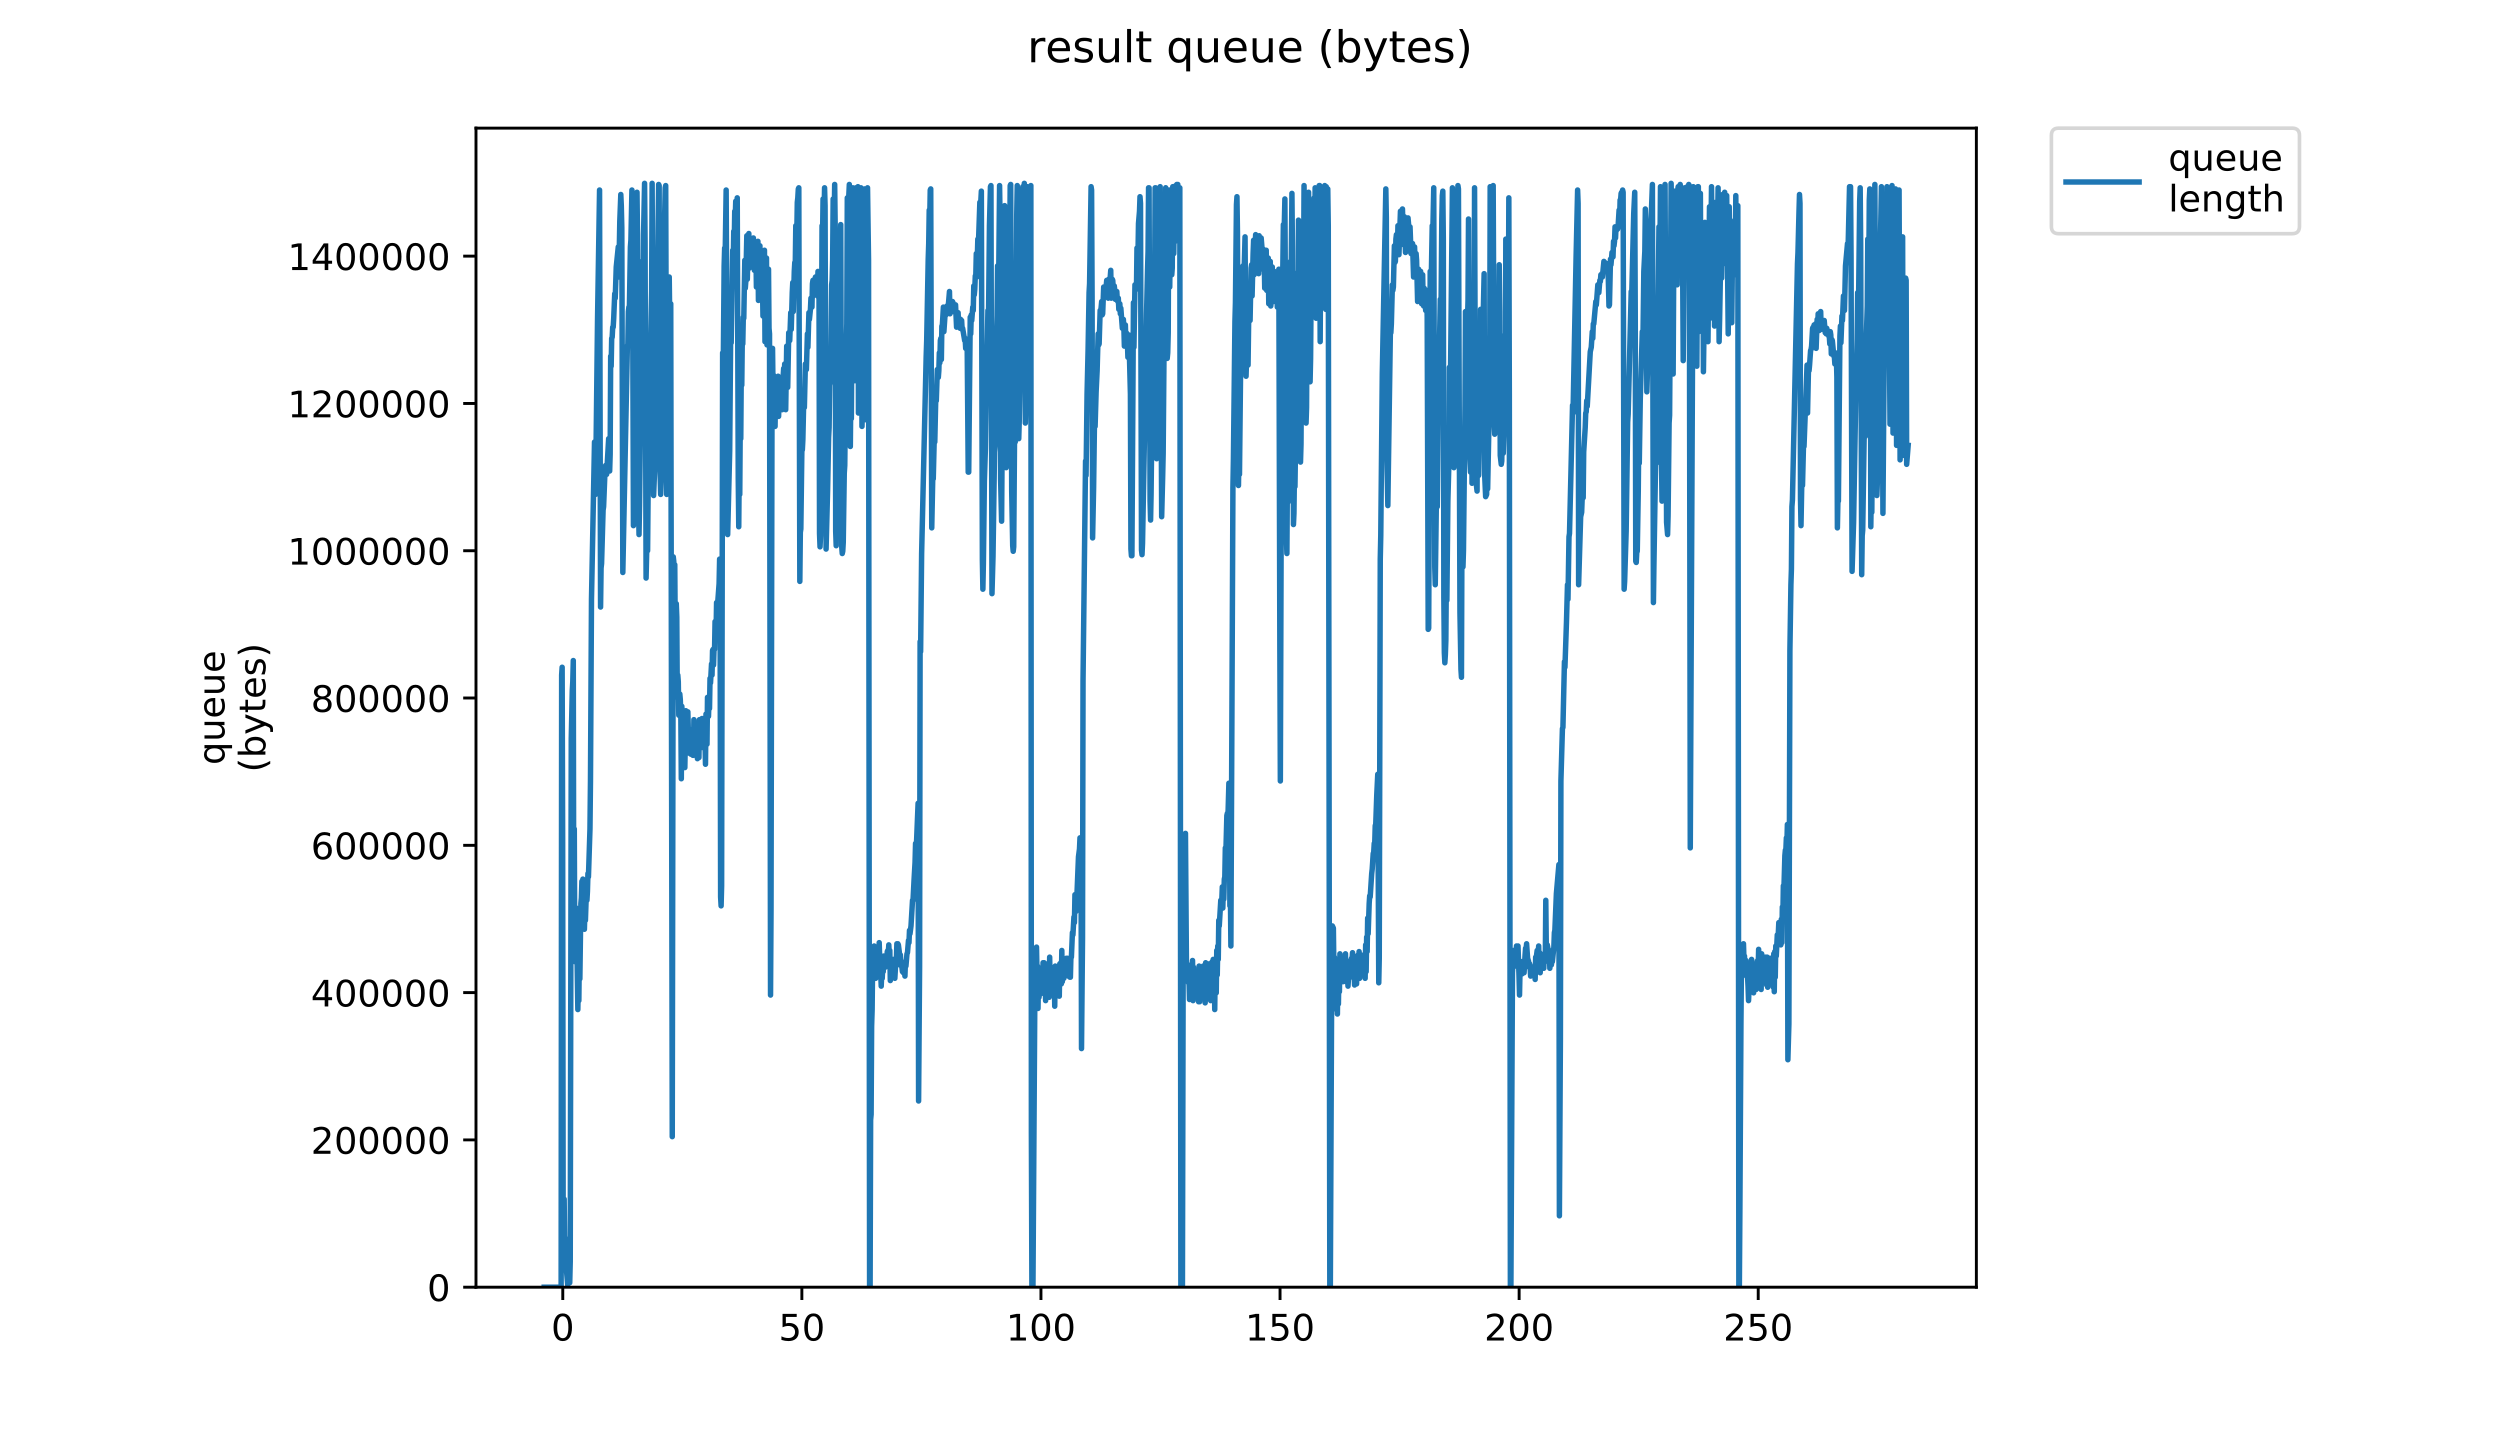<?xml version="1.0" encoding="utf-8" standalone="no"?>
<!DOCTYPE svg PUBLIC "-//W3C//DTD SVG 1.1//EN"
  "http://www.w3.org/Graphics/SVG/1.1/DTD/svg11.dtd">
<!-- Created with matplotlib (https://matplotlib.org/) -->
<svg height="396pt" version="1.1" viewBox="0 0 684 396" width="684pt" xmlns="http://www.w3.org/2000/svg" xmlns:xlink="http://www.w3.org/1999/xlink">
 <defs>
  <style type="text/css">
*{stroke-linecap:butt;stroke-linejoin:round;}
  </style>
 </defs>
 <g id="figure_1">
  <g id="patch_1">
   <path d="M 0 396 
L 684 396 
L 684 0 
L 0 0 
z
" style="fill:#ffffff;"/>
  </g>
  <g id="axes_1">
   <g id="patch_2">
    <path d="M 130.23 352.174 
L 540.734 352.174 
L 540.734 35.062 
L 130.23 35.062 
z
" style="fill:#ffffff;"/>
   </g>
   <g id="matplotlib.axis_1">
    <g id="xtick_1">
     <g id="line2d_1">
      <defs>
       <path d="M 0 0 
L 0 3.5 
" id="m3cd1325c8b" style="stroke:#000000;stroke-width:0.8;"/>
      </defs>
      <g>
       <use style="stroke:#000000;stroke-width:0.8;" x="153.976" xlink:href="#m3cd1325c8b" y="352.174"/>
      </g>
     </g>
     <g id="text_1">
      <!-- 0 -->
      <defs>
       <path d="M 31.781 66.406 
Q 24.172 66.406 20.328 58.906 
Q 16.5 51.422 16.5 36.375 
Q 16.5 21.391 20.328 13.891 
Q 24.172 6.391 31.781 6.391 
Q 39.453 6.391 43.281 13.891 
Q 47.125 21.391 47.125 36.375 
Q 47.125 51.422 43.281 58.906 
Q 39.453 66.406 31.781 66.406 
z
M 31.781 74.219 
Q 44.047 74.219 50.516 64.516 
Q 56.984 54.828 56.984 36.375 
Q 56.984 17.969 50.516 8.266 
Q 44.047 -1.422 31.781 -1.422 
Q 19.531 -1.422 13.062 8.266 
Q 6.594 17.969 6.594 36.375 
Q 6.594 54.828 13.062 64.516 
Q 19.531 74.219 31.781 74.219 
z
" id="DejaVuSans-48"/>
      </defs>
      <g transform="translate(150.795 366.773)scale(0.1 -0.1)">
       <use xlink:href="#DejaVuSans-48"/>
      </g>
     </g>
    </g>
    <g id="xtick_2">
     <g id="line2d_2">
      <g>
       <use style="stroke:#000000;stroke-width:0.8;" x="219.39" xlink:href="#m3cd1325c8b" y="352.174"/>
      </g>
     </g>
     <g id="text_2">
      <!-- 50 -->
      <defs>
       <path d="M 10.797 72.906 
L 49.516 72.906 
L 49.516 64.594 
L 19.828 64.594 
L 19.828 46.734 
Q 21.969 47.469 24.109 47.828 
Q 26.266 48.188 28.422 48.188 
Q 40.625 48.188 47.75 41.5 
Q 54.891 34.812 54.891 23.391 
Q 54.891 11.625 47.562 5.094 
Q 40.234 -1.422 26.906 -1.422 
Q 22.312 -1.422 17.547 -0.641 
Q 12.797 0.141 7.719 1.703 
L 7.719 11.625 
Q 12.109 9.234 16.797 8.062 
Q 21.484 6.891 26.703 6.891 
Q 35.156 6.891 40.078 11.328 
Q 45.016 15.766 45.016 23.391 
Q 45.016 31 40.078 35.438 
Q 35.156 39.891 26.703 39.891 
Q 22.75 39.891 18.812 39.016 
Q 14.891 38.141 10.797 36.281 
z
" id="DejaVuSans-53"/>
      </defs>
      <g transform="translate(213.028 366.773)scale(0.1 -0.1)">
       <use xlink:href="#DejaVuSans-53"/>
       <use x="63.623" xlink:href="#DejaVuSans-48"/>
      </g>
     </g>
    </g>
    <g id="xtick_3">
     <g id="line2d_3">
      <g>
       <use style="stroke:#000000;stroke-width:0.8;" x="284.805" xlink:href="#m3cd1325c8b" y="352.174"/>
      </g>
     </g>
     <g id="text_3">
      <!-- 100 -->
      <defs>
       <path d="M 12.406 8.297 
L 28.516 8.297 
L 28.516 63.922 
L 10.984 60.406 
L 10.984 69.391 
L 28.422 72.906 
L 38.281 72.906 
L 38.281 8.297 
L 54.391 8.297 
L 54.391 0 
L 12.406 0 
z
" id="DejaVuSans-49"/>
      </defs>
      <g transform="translate(275.261 366.773)scale(0.1 -0.1)">
       <use xlink:href="#DejaVuSans-49"/>
       <use x="63.623" xlink:href="#DejaVuSans-48"/>
       <use x="127.246" xlink:href="#DejaVuSans-48"/>
      </g>
     </g>
    </g>
    <g id="xtick_4">
     <g id="line2d_4">
      <g>
       <use style="stroke:#000000;stroke-width:0.8;" x="350.219" xlink:href="#m3cd1325c8b" y="352.174"/>
      </g>
     </g>
     <g id="text_4">
      <!-- 150 -->
      <g transform="translate(340.676 366.773)scale(0.1 -0.1)">
       <use xlink:href="#DejaVuSans-49"/>
       <use x="63.623" xlink:href="#DejaVuSans-53"/>
       <use x="127.246" xlink:href="#DejaVuSans-48"/>
      </g>
     </g>
    </g>
    <g id="xtick_5">
     <g id="line2d_5">
      <g>
       <use style="stroke:#000000;stroke-width:0.8;" x="415.634" xlink:href="#m3cd1325c8b" y="352.174"/>
      </g>
     </g>
     <g id="text_5">
      <!-- 200 -->
      <defs>
       <path d="M 19.188 8.297 
L 53.609 8.297 
L 53.609 0 
L 7.328 0 
L 7.328 8.297 
Q 12.938 14.109 22.625 23.891 
Q 32.328 33.688 34.812 36.531 
Q 39.547 41.844 41.422 45.531 
Q 43.312 49.219 43.312 52.781 
Q 43.312 58.594 39.234 62.25 
Q 35.156 65.922 28.609 65.922 
Q 23.969 65.922 18.812 64.312 
Q 13.672 62.703 7.812 59.422 
L 7.812 69.391 
Q 13.766 71.781 18.938 73 
Q 24.125 74.219 28.422 74.219 
Q 39.75 74.219 46.484 68.547 
Q 53.219 62.891 53.219 53.422 
Q 53.219 48.922 51.531 44.891 
Q 49.859 40.875 45.406 35.406 
Q 44.188 33.984 37.641 27.219 
Q 31.109 20.453 19.188 8.297 
z
" id="DejaVuSans-50"/>
      </defs>
      <g transform="translate(406.09 366.773)scale(0.1 -0.1)">
       <use xlink:href="#DejaVuSans-50"/>
       <use x="63.623" xlink:href="#DejaVuSans-48"/>
       <use x="127.246" xlink:href="#DejaVuSans-48"/>
      </g>
     </g>
    </g>
    <g id="xtick_6">
     <g id="line2d_6">
      <g>
       <use style="stroke:#000000;stroke-width:0.8;" x="481.049" xlink:href="#m3cd1325c8b" y="352.174"/>
      </g>
     </g>
     <g id="text_6">
      <!-- 250 -->
      <g transform="translate(471.505 366.773)scale(0.1 -0.1)">
       <use xlink:href="#DejaVuSans-50"/>
       <use x="63.623" xlink:href="#DejaVuSans-53"/>
       <use x="127.246" xlink:href="#DejaVuSans-48"/>
      </g>
     </g>
    </g>
   </g>
   <g id="matplotlib.axis_2">
    <g id="ytick_1">
     <g id="line2d_7">
      <defs>
       <path d="M 0 0 
L -3.5 0 
" id="m81238bc880" style="stroke:#000000;stroke-width:0.8;"/>
      </defs>
      <g>
       <use style="stroke:#000000;stroke-width:0.8;" x="130.23" xlink:href="#m81238bc880" y="352.174"/>
      </g>
     </g>
     <g id="text_7">
      <!-- 0 -->
      <g transform="translate(116.868 355.973)scale(0.1 -0.1)">
       <use xlink:href="#DejaVuSans-48"/>
      </g>
     </g>
    </g>
    <g id="ytick_2">
     <g id="line2d_8">
      <g>
       <use style="stroke:#000000;stroke-width:0.8;" x="130.23" xlink:href="#m81238bc880" y="311.875"/>
      </g>
     </g>
     <g id="text_8">
      <!-- 200000 -->
      <g transform="translate(85.055 315.675)scale(0.1 -0.1)">
       <use xlink:href="#DejaVuSans-50"/>
       <use x="63.623" xlink:href="#DejaVuSans-48"/>
       <use x="127.246" xlink:href="#DejaVuSans-48"/>
       <use x="190.869" xlink:href="#DejaVuSans-48"/>
       <use x="254.492" xlink:href="#DejaVuSans-48"/>
       <use x="318.115" xlink:href="#DejaVuSans-48"/>
      </g>
     </g>
    </g>
    <g id="ytick_3">
     <g id="line2d_9">
      <g>
       <use style="stroke:#000000;stroke-width:0.8;" x="130.23" xlink:href="#m81238bc880" y="271.577"/>
      </g>
     </g>
     <g id="text_9">
      <!-- 400000 -->
      <defs>
       <path d="M 37.797 64.312 
L 12.891 25.391 
L 37.797 25.391 
z
M 35.203 72.906 
L 47.609 72.906 
L 47.609 25.391 
L 58.016 25.391 
L 58.016 17.188 
L 47.609 17.188 
L 47.609 0 
L 37.797 0 
L 37.797 17.188 
L 4.891 17.188 
L 4.891 26.703 
z
" id="DejaVuSans-52"/>
      </defs>
      <g transform="translate(85.055 275.376)scale(0.1 -0.1)">
       <use xlink:href="#DejaVuSans-52"/>
       <use x="63.623" xlink:href="#DejaVuSans-48"/>
       <use x="127.246" xlink:href="#DejaVuSans-48"/>
       <use x="190.869" xlink:href="#DejaVuSans-48"/>
       <use x="254.492" xlink:href="#DejaVuSans-48"/>
       <use x="318.115" xlink:href="#DejaVuSans-48"/>
      </g>
     </g>
    </g>
    <g id="ytick_4">
     <g id="line2d_10">
      <g>
       <use style="stroke:#000000;stroke-width:0.8;" x="130.23" xlink:href="#m81238bc880" y="231.278"/>
      </g>
     </g>
     <g id="text_10">
      <!-- 600000 -->
      <defs>
       <path d="M 33.016 40.375 
Q 26.375 40.375 22.484 35.828 
Q 18.609 31.297 18.609 23.391 
Q 18.609 15.531 22.484 10.953 
Q 26.375 6.391 33.016 6.391 
Q 39.656 6.391 43.531 10.953 
Q 47.406 15.531 47.406 23.391 
Q 47.406 31.297 43.531 35.828 
Q 39.656 40.375 33.016 40.375 
z
M 52.594 71.297 
L 52.594 62.312 
Q 48.875 64.062 45.094 64.984 
Q 41.312 65.922 37.594 65.922 
Q 27.828 65.922 22.672 59.328 
Q 17.531 52.734 16.797 39.406 
Q 19.672 43.656 24.016 45.922 
Q 28.375 48.188 33.594 48.188 
Q 44.578 48.188 50.953 41.516 
Q 57.328 34.859 57.328 23.391 
Q 57.328 12.156 50.688 5.359 
Q 44.047 -1.422 33.016 -1.422 
Q 20.359 -1.422 13.672 8.266 
Q 6.984 17.969 6.984 36.375 
Q 6.984 53.656 15.188 63.938 
Q 23.391 74.219 37.203 74.219 
Q 40.922 74.219 44.703 73.484 
Q 48.484 72.75 52.594 71.297 
z
" id="DejaVuSans-54"/>
      </defs>
      <g transform="translate(85.055 235.077)scale(0.1 -0.1)">
       <use xlink:href="#DejaVuSans-54"/>
       <use x="63.623" xlink:href="#DejaVuSans-48"/>
       <use x="127.246" xlink:href="#DejaVuSans-48"/>
       <use x="190.869" xlink:href="#DejaVuSans-48"/>
       <use x="254.492" xlink:href="#DejaVuSans-48"/>
       <use x="318.115" xlink:href="#DejaVuSans-48"/>
      </g>
     </g>
    </g>
    <g id="ytick_5">
     <g id="line2d_11">
      <g>
       <use style="stroke:#000000;stroke-width:0.8;" x="130.23" xlink:href="#m81238bc880" y="190.979"/>
      </g>
     </g>
     <g id="text_11">
      <!-- 800000 -->
      <defs>
       <path d="M 31.781 34.625 
Q 24.75 34.625 20.719 30.859 
Q 16.703 27.094 16.703 20.516 
Q 16.703 13.922 20.719 10.156 
Q 24.75 6.391 31.781 6.391 
Q 38.812 6.391 42.859 10.172 
Q 46.922 13.969 46.922 20.516 
Q 46.922 27.094 42.891 30.859 
Q 38.875 34.625 31.781 34.625 
z
M 21.922 38.812 
Q 15.578 40.375 12.031 44.719 
Q 8.5 49.078 8.5 55.328 
Q 8.5 64.062 14.719 69.141 
Q 20.953 74.219 31.781 74.219 
Q 42.672 74.219 48.875 69.141 
Q 55.078 64.062 55.078 55.328 
Q 55.078 49.078 51.531 44.719 
Q 48 40.375 41.703 38.812 
Q 48.828 37.156 52.797 32.312 
Q 56.781 27.484 56.781 20.516 
Q 56.781 9.906 50.312 4.234 
Q 43.844 -1.422 31.781 -1.422 
Q 19.734 -1.422 13.25 4.234 
Q 6.781 9.906 6.781 20.516 
Q 6.781 27.484 10.781 32.312 
Q 14.797 37.156 21.922 38.812 
z
M 18.312 54.391 
Q 18.312 48.734 21.844 45.562 
Q 25.391 42.391 31.781 42.391 
Q 38.141 42.391 41.719 45.562 
Q 45.312 48.734 45.312 54.391 
Q 45.312 60.062 41.719 63.234 
Q 38.141 66.406 31.781 66.406 
Q 25.391 66.406 21.844 63.234 
Q 18.312 60.062 18.312 54.391 
z
" id="DejaVuSans-56"/>
      </defs>
      <g transform="translate(85.055 194.778)scale(0.1 -0.1)">
       <use xlink:href="#DejaVuSans-56"/>
       <use x="63.623" xlink:href="#DejaVuSans-48"/>
       <use x="127.246" xlink:href="#DejaVuSans-48"/>
       <use x="190.869" xlink:href="#DejaVuSans-48"/>
       <use x="254.492" xlink:href="#DejaVuSans-48"/>
       <use x="318.115" xlink:href="#DejaVuSans-48"/>
      </g>
     </g>
    </g>
    <g id="ytick_6">
     <g id="line2d_12">
      <g>
       <use style="stroke:#000000;stroke-width:0.8;" x="130.23" xlink:href="#m81238bc880" y="150.68"/>
      </g>
     </g>
     <g id="text_12">
      <!-- 1000000 -->
      <g transform="translate(78.693 154.48)scale(0.1 -0.1)">
       <use xlink:href="#DejaVuSans-49"/>
       <use x="63.623" xlink:href="#DejaVuSans-48"/>
       <use x="127.246" xlink:href="#DejaVuSans-48"/>
       <use x="190.869" xlink:href="#DejaVuSans-48"/>
       <use x="254.492" xlink:href="#DejaVuSans-48"/>
       <use x="318.115" xlink:href="#DejaVuSans-48"/>
       <use x="381.738" xlink:href="#DejaVuSans-48"/>
      </g>
     </g>
    </g>
    <g id="ytick_7">
     <g id="line2d_13">
      <g>
       <use style="stroke:#000000;stroke-width:0.8;" x="130.23" xlink:href="#m81238bc880" y="110.382"/>
      </g>
     </g>
     <g id="text_13">
      <!-- 1200000 -->
      <g transform="translate(78.693 114.181)scale(0.1 -0.1)">
       <use xlink:href="#DejaVuSans-49"/>
       <use x="63.623" xlink:href="#DejaVuSans-50"/>
       <use x="127.246" xlink:href="#DejaVuSans-48"/>
       <use x="190.869" xlink:href="#DejaVuSans-48"/>
       <use x="254.492" xlink:href="#DejaVuSans-48"/>
       <use x="318.115" xlink:href="#DejaVuSans-48"/>
       <use x="381.738" xlink:href="#DejaVuSans-48"/>
      </g>
     </g>
    </g>
    <g id="ytick_8">
     <g id="line2d_14">
      <g>
       <use style="stroke:#000000;stroke-width:0.8;" x="130.23" xlink:href="#m81238bc880" y="70.083"/>
      </g>
     </g>
     <g id="text_14">
      <!-- 1400000 -->
      <g transform="translate(78.693 73.882)scale(0.1 -0.1)">
       <use xlink:href="#DejaVuSans-49"/>
       <use x="63.623" xlink:href="#DejaVuSans-52"/>
       <use x="127.246" xlink:href="#DejaVuSans-48"/>
       <use x="190.869" xlink:href="#DejaVuSans-48"/>
       <use x="254.492" xlink:href="#DejaVuSans-48"/>
       <use x="318.115" xlink:href="#DejaVuSans-48"/>
       <use x="381.738" xlink:href="#DejaVuSans-48"/>
      </g>
     </g>
    </g>
    <g id="text_15">
     <!-- queue -->
     <defs>
      <path d="M 14.797 27.297 
Q 14.797 17.391 18.875 11.75 
Q 22.953 6.109 30.078 6.109 
Q 37.203 6.109 41.297 11.75 
Q 45.406 17.391 45.406 27.297 
Q 45.406 37.203 41.297 42.844 
Q 37.203 48.484 30.078 48.484 
Q 22.953 48.484 18.875 42.844 
Q 14.797 37.203 14.797 27.297 
z
M 45.406 8.203 
Q 42.578 3.328 38.25 0.953 
Q 33.938 -1.422 27.875 -1.422 
Q 17.969 -1.422 11.734 6.484 
Q 5.516 14.406 5.516 27.297 
Q 5.516 40.188 11.734 48.094 
Q 17.969 56 27.875 56 
Q 33.938 56 38.25 53.625 
Q 42.578 51.266 45.406 46.391 
L 45.406 54.688 
L 54.391 54.688 
L 54.391 -20.797 
L 45.406 -20.797 
z
" id="DejaVuSans-113"/>
      <path d="M 8.5 21.578 
L 8.5 54.688 
L 17.484 54.688 
L 17.484 21.922 
Q 17.484 14.156 20.5 10.266 
Q 23.531 6.391 29.594 6.391 
Q 36.859 6.391 41.078 11.031 
Q 45.312 15.672 45.312 23.688 
L 45.312 54.688 
L 54.297 54.688 
L 54.297 0 
L 45.312 0 
L 45.312 8.406 
Q 42.047 3.422 37.719 1 
Q 33.406 -1.422 27.688 -1.422 
Q 18.266 -1.422 13.375 4.438 
Q 8.5 10.297 8.5 21.578 
z
M 31.109 56 
z
" id="DejaVuSans-117"/>
      <path d="M 56.203 29.594 
L 56.203 25.203 
L 14.891 25.203 
Q 15.484 15.922 20.484 11.062 
Q 25.484 6.203 34.422 6.203 
Q 39.594 6.203 44.453 7.469 
Q 49.312 8.734 54.109 11.281 
L 54.109 2.781 
Q 49.266 0.734 44.188 -0.344 
Q 39.109 -1.422 33.891 -1.422 
Q 20.797 -1.422 13.156 6.188 
Q 5.516 13.812 5.516 26.812 
Q 5.516 40.234 12.766 48.109 
Q 20.016 56 32.328 56 
Q 43.359 56 49.781 48.891 
Q 56.203 41.797 56.203 29.594 
z
M 47.219 32.234 
Q 47.125 39.594 43.094 43.984 
Q 39.062 48.391 32.422 48.391 
Q 24.906 48.391 20.391 44.141 
Q 15.875 39.891 15.188 32.172 
z
" id="DejaVuSans-101"/>
     </defs>
     <g transform="translate(61.415 209.283)rotate(-90)scale(0.1 -0.1)">
      <use xlink:href="#DejaVuSans-113"/>
      <use x="63.477" xlink:href="#DejaVuSans-117"/>
      <use x="126.855" xlink:href="#DejaVuSans-101"/>
      <use x="188.379" xlink:href="#DejaVuSans-117"/>
      <use x="251.758" xlink:href="#DejaVuSans-101"/>
     </g>
     <!-- (bytes) -->
     <defs>
      <path d="M 31 75.875 
Q 24.469 64.656 21.281 53.656 
Q 18.109 42.672 18.109 31.391 
Q 18.109 20.125 21.312 9.062 
Q 24.516 -2 31 -13.188 
L 23.188 -13.188 
Q 15.875 -1.703 12.234 9.375 
Q 8.594 20.453 8.594 31.391 
Q 8.594 42.281 12.203 53.312 
Q 15.828 64.359 23.188 75.875 
z
" id="DejaVuSans-40"/>
      <path d="M 48.688 27.297 
Q 48.688 37.203 44.609 42.844 
Q 40.531 48.484 33.406 48.484 
Q 26.266 48.484 22.188 42.844 
Q 18.109 37.203 18.109 27.297 
Q 18.109 17.391 22.188 11.75 
Q 26.266 6.109 33.406 6.109 
Q 40.531 6.109 44.609 11.75 
Q 48.688 17.391 48.688 27.297 
z
M 18.109 46.391 
Q 20.953 51.266 25.266 53.625 
Q 29.594 56 35.594 56 
Q 45.562 56 51.781 48.094 
Q 58.016 40.188 58.016 27.297 
Q 58.016 14.406 51.781 6.484 
Q 45.562 -1.422 35.594 -1.422 
Q 29.594 -1.422 25.266 0.953 
Q 20.953 3.328 18.109 8.203 
L 18.109 0 
L 9.078 0 
L 9.078 75.984 
L 18.109 75.984 
z
" id="DejaVuSans-98"/>
      <path d="M 32.172 -5.078 
Q 28.375 -14.844 24.75 -17.812 
Q 21.141 -20.797 15.094 -20.797 
L 7.906 -20.797 
L 7.906 -13.281 
L 13.188 -13.281 
Q 16.891 -13.281 18.938 -11.516 
Q 21 -9.766 23.484 -3.219 
L 25.094 0.875 
L 2.984 54.688 
L 12.5 54.688 
L 29.594 11.922 
L 46.688 54.688 
L 56.203 54.688 
z
" id="DejaVuSans-121"/>
      <path d="M 18.312 70.219 
L 18.312 54.688 
L 36.812 54.688 
L 36.812 47.703 
L 18.312 47.703 
L 18.312 18.016 
Q 18.312 11.328 20.141 9.422 
Q 21.969 7.516 27.594 7.516 
L 36.812 7.516 
L 36.812 0 
L 27.594 0 
Q 17.188 0 13.234 3.875 
Q 9.281 7.766 9.281 18.016 
L 9.281 47.703 
L 2.688 47.703 
L 2.688 54.688 
L 9.281 54.688 
L 9.281 70.219 
z
" id="DejaVuSans-116"/>
      <path d="M 44.281 53.078 
L 44.281 44.578 
Q 40.484 46.531 36.375 47.5 
Q 32.281 48.484 27.875 48.484 
Q 21.188 48.484 17.844 46.438 
Q 14.5 44.391 14.5 40.281 
Q 14.5 37.156 16.891 35.375 
Q 19.281 33.594 26.516 31.984 
L 29.594 31.297 
Q 39.156 29.25 43.188 25.516 
Q 47.219 21.781 47.219 15.094 
Q 47.219 7.469 41.188 3.016 
Q 35.156 -1.422 24.609 -1.422 
Q 20.219 -1.422 15.453 -0.562 
Q 10.688 0.297 5.422 2 
L 5.422 11.281 
Q 10.406 8.688 15.234 7.391 
Q 20.062 6.109 24.812 6.109 
Q 31.156 6.109 34.562 8.281 
Q 37.984 10.453 37.984 14.406 
Q 37.984 18.062 35.516 20.016 
Q 33.062 21.969 24.703 23.781 
L 21.578 24.516 
Q 13.234 26.266 9.516 29.906 
Q 5.812 33.547 5.812 39.891 
Q 5.812 47.609 11.281 51.797 
Q 16.75 56 26.812 56 
Q 31.781 56 36.172 55.266 
Q 40.578 54.547 44.281 53.078 
z
" id="DejaVuSans-115"/>
      <path d="M 8.016 75.875 
L 15.828 75.875 
Q 23.141 64.359 26.781 53.312 
Q 30.422 42.281 30.422 31.391 
Q 30.422 20.453 26.781 9.375 
Q 23.141 -1.703 15.828 -13.188 
L 8.016 -13.188 
Q 14.5 -2 17.703 9.062 
Q 20.906 20.125 20.906 31.391 
Q 20.906 42.672 17.703 53.656 
Q 14.5 64.656 8.016 75.875 
z
" id="DejaVuSans-41"/>
     </defs>
     <g transform="translate(72.613 211.295)rotate(-90)scale(0.1 -0.1)">
      <use xlink:href="#DejaVuSans-40"/>
      <use x="39.014" xlink:href="#DejaVuSans-98"/>
      <use x="102.49" xlink:href="#DejaVuSans-121"/>
      <use x="161.67" xlink:href="#DejaVuSans-116"/>
      <use x="200.879" xlink:href="#DejaVuSans-101"/>
      <use x="262.402" xlink:href="#DejaVuSans-115"/>
      <use x="314.502" xlink:href="#DejaVuSans-41"/>
     </g>
    </g>
   </g>
   <g id="line2d_15">
    <path clip-path="url(#p24262d7784)" d="M 148.889 352.174 
L 153.526 352.174 
L 153.665 184.695 
L 153.802 182.56 
L 153.941 229.844 
L 154.078 332.04 
L 154.217 343.022 
L 154.354 328.074 
L 154.492 341.192 
L 154.63 338.751 
L 154.909 346.683 
L 155.324 351.564 
L 155.461 349.734 
L 155.6 350.039 
L 155.739 348.818 
L 155.877 350.954 
L 156.018 345.159 
L 156.296 202.084 
L 156.573 188.967 
L 156.712 186.526 
L 156.851 180.729 
L 156.989 258.52 
L 157.127 226.794 
L 157.267 263.096 
L 157.406 249.063 
L 157.544 254.859 
L 157.682 248.453 
L 158.096 276.214 
L 158.234 268.282 
L 158.373 273.773 
L 158.511 260.656 
L 158.65 267.818 
L 158.927 247.233 
L 159.065 245.708 
L 159.203 241.132 
L 159.341 245.708 
L 159.479 240.522 
L 159.617 252.114 
L 159.755 249.368 
L 159.893 254.249 
L 160.032 248.758 
L 160.17 251.809 
L 160.446 243.572 
L 160.584 246.318 
L 160.722 243.877 
L 160.86 238.996 
L 160.998 239.911 
L 161.415 226.794 
L 161.553 213.676 
L 161.829 163.951 
L 162.655 120.937 
L 162.932 135.275 
L 163.485 87.381 
L 164.038 51.993 
L 164.314 166.087 
L 164.453 155.409 
L 164.591 154.189 
L 165.006 139.546 
L 165.145 138.631 
L 165.561 127.954 
L 165.699 127.344 
L 165.837 127.954 
L 165.975 129.784 
L 166.528 120.022 
L 166.804 128.869 
L 166.941 124.293 
L 167.079 97.448 
L 167.217 100.193 
L 167.355 92.567 
L 167.493 92.262 
L 167.632 89.516 
L 167.771 89.516 
L 167.91 87.076 
L 168.187 80.364 
L 168.326 81.584 
L 168.603 73.043 
L 169.157 67.552 
L 169.297 75.788 
L 169.573 60.535 
L 169.85 53.214 
L 169.988 56.264 
L 170.127 62.366 
L 170.403 156.63 
L 171.647 94.702 
L 171.786 94.092 
L 171.925 85.245 
L 172.063 84.025 
L 172.201 84.025 
L 172.478 67.552 
L 172.615 65.721 
L 172.892 51.993 
L 173.03 63.281 
L 173.307 143.817 
L 173.444 141.377 
L 173.857 99.583 
L 173.995 107.21 
L 174.133 88.601 
L 174.281 52.604 
L 174.419 64.196 
L 174.695 138.021 
L 174.837 146.257 
L 174.975 138.326 
L 175.25 113.616 
L 175.526 101.413 
L 175.664 71.517 
L 175.802 103.854 
L 176.078 64.196 
L 176.354 50.163 
L 176.492 66.331 
L 176.768 158.155 
L 177.043 146.257 
L 177.181 150.68 
L 177.456 119.412 
L 177.594 121.853 
L 177.731 124.598 
L 178.006 94.397 
L 178.282 79.754 
L 178.42 50.163 
L 178.832 135.58 
L 179.245 124.903 
L 179.382 82.501 
L 179.52 120.327 
L 180.07 60.84 
L 180.207 50.468 
L 180.344 50.765 
L 180.482 124.903 
L 180.758 135.275 
L 180.897 131.92 
L 181.034 124.293 
L 181.172 109.345 
L 181.31 78.83 
L 181.447 114.531 
L 181.86 58.4 
L 181.997 51.383 
L 182.135 50.773 
L 182.411 135.275 
L 182.963 110.565 
L 183.101 75.788 
L 183.376 98.973 
L 183.514 83.11 
L 183.929 310.991 
L 184.203 152.359 
L 184.341 153.579 
L 184.478 157.85 
L 184.616 154.494 
L 184.754 174.628 
L 185.03 165.171 
L 185.168 168.824 
L 185.305 190.797 
L 185.443 184.695 
L 185.581 186.526 
L 185.718 195.678 
L 185.855 194.762 
L 185.993 189.881 
L 186.131 191.407 
L 186.269 195.067 
L 186.407 213.066 
L 186.545 193.237 
L 186.682 195.372 
L 186.957 205.745 
L 187.095 196.898 
L 187.232 198.728 
L 187.37 210.013 
L 187.647 194.457 
L 187.784 202.998 
L 187.922 202.694 
L 188.059 201.169 
L 188.197 194.762 
L 188.474 206.05 
L 188.749 201.169 
L 188.887 206.05 
L 189.025 206.355 
L 189.163 199.643 
L 189.3 199.643 
L 189.439 201.474 
L 189.576 206.66 
L 189.715 206.66 
L 189.852 196.898 
L 189.99 204.524 
L 190.129 203.609 
L 190.266 199.033 
L 190.404 199.033 
L 190.541 200.864 
L 190.816 207.575 
L 190.954 197.813 
L 191.091 206.05 
L 191.228 207.27 
L 191.366 196.898 
L 191.642 199.338 
L 191.78 204.524 
L 191.918 203.609 
L 192.055 196.593 
L 192.193 204.524 
L 192.331 202.694 
L 192.469 196.593 
L 192.607 202.084 
L 192.745 196.593 
L 193.02 209.1 
L 193.158 195.372 
L 193.433 203.609 
L 193.571 190.797 
L 193.847 195.983 
L 193.986 191.102 
L 194.124 193.847 
L 194.261 185.61 
L 194.399 186.831 
L 194.674 181.645 
L 194.811 184.695 
L 194.949 177.984 
L 195.086 177.679 
L 195.225 181.952 
L 195.363 177.374 
L 195.501 177.679 
L 195.638 170.052 
L 195.914 173.408 
L 196.052 164.866 
L 196.19 167.298 
L 196.745 159.68 
L 196.884 152.969 
L 197.021 165.781 
L 197.159 245.403 
L 197.296 247.843 
L 197.434 242.352 
L 197.709 96.532 
L 197.848 104.464 
L 198.123 72.738 
L 198.26 67.857 
L 198.399 70.297 
L 198.674 51.993 
L 198.812 78.839 
L 198.95 136.19 
L 199.088 146.257 
L 199.642 123.378 
L 199.917 90.431 
L 200.055 93.787 
L 200.469 68.467 
L 200.607 73.043 
L 200.745 63.281 
L 200.882 66.941 
L 201.02 57.79 
L 201.158 59.62 
L 201.296 55.044 
L 201.433 59.01 
L 201.708 54.129 
L 201.985 131.004 
L 202.123 144.122 
L 202.26 126.734 
L 202.398 135.275 
L 202.536 114.836 
L 202.674 120.022 
L 202.812 101.413 
L 202.949 105.379 
L 203.088 92.872 
L 203.226 94.092 
L 203.364 86.77 
L 203.501 87.076 
L 203.776 71.212 
L 203.914 78.839 
L 204.052 77.008 
L 204.327 64.501 
L 204.465 76.398 
L 204.604 69.992 
L 204.742 69.992 
L 204.88 63.891 
L 205.018 73.348 
L 205.155 65.721 
L 205.293 71.822 
L 205.431 68.772 
L 205.568 70.907 
L 205.707 71.212 
L 205.846 72.127 
L 205.985 65.721 
L 206.123 65.111 
L 206.4 73.958 
L 206.538 66.941 
L 206.814 68.467 
L 206.952 78.534 
L 207.091 67.552 
L 207.228 69.077 
L 207.366 66.026 
L 207.505 82.195 
L 207.78 70.907 
L 207.918 67.247 
L 208.056 80.059 
L 208.194 78.839 
L 208.471 69.687 
L 208.746 86.465 
L 209.021 72.127 
L 209.158 68.467 
L 209.296 93.482 
L 209.571 74.568 
L 209.709 70.602 
L 209.851 94.362 
L 210.127 75.486 
L 210.265 73.653 
L 210.403 89.821 
L 210.541 91.346 
L 210.816 272.248 
L 210.954 248.758 
L 211.23 105.989 
L 211.367 95.312 
L 211.505 107.21 
L 211.643 102.634 
L 211.781 102.928 
L 212.056 116.667 
L 212.193 107.21 
L 212.332 106.294 
L 212.47 111.786 
L 212.747 103.854 
L 212.886 102.939 
L 213.024 113.921 
L 213.302 105.074 
L 213.44 111.786 
L 213.579 110.87 
L 213.717 105.074 
L 213.856 106.294 
L 213.994 112.091 
L 214.272 102.939 
L 214.41 100.803 
L 214.549 104.761 
L 214.688 99.583 
L 214.826 101.413 
L 214.965 112.091 
L 215.241 94.702 
L 215.379 98.363 
L 215.517 105.989 
L 215.794 91.041 
L 216.07 93.177 
L 216.346 85.55 
L 216.484 90.126 
L 216.76 80.059 
L 216.898 77.314 
L 217.037 85.245 
L 217.313 74.263 
L 217.451 71.822 
L 217.589 72.127 
L 217.727 61.755 
L 218.002 64.196 
L 218.14 55.349 
L 218.278 54.129 
L 218.417 51.688 
L 218.555 51.383 
L 218.832 159.07 
L 218.97 145.647 
L 219.108 144.732 
L 219.385 123.378 
L 219.523 123.073 
L 219.661 120.327 
L 219.937 107.82 
L 220.075 111.48 
L 220.351 99.583 
L 220.628 101.108 
L 220.905 91.346 
L 221.043 95.007 
L 221.318 85.55 
L 221.457 87.381 
L 221.734 84.635 
L 221.872 81.584 
L 222.009 84.025 
L 222.147 84.025 
L 222.285 77.619 
L 222.423 76.703 
L 222.561 80.974 
L 222.837 76.703 
L 223.114 75.788 
L 223.252 78.839 
L 223.528 76.398 
L 223.666 77.619 
L 223.803 74.263 
L 223.942 81.279 
L 224.08 77.619 
L 224.222 145.952 
L 224.361 149.613 
L 224.498 146.563 
L 224.911 61.755 
L 225.049 64.806 
L 225.187 54.434 
L 225.463 58.705 
L 225.601 51.383 
L 225.739 56.264 
L 226.016 150.223 
L 226.43 134.055 
L 226.707 119.717 
L 226.845 116.972 
L 226.983 105.379 
L 227.121 104.769 
L 227.258 103.547 
L 227.535 77.924 
L 227.674 76.703 
L 227.812 71.212 
L 227.951 54.434 
L 228.228 60.535 
L 228.366 50.468 
L 228.505 62.06 
L 228.643 145.342 
L 228.781 149.308 
L 229.056 94.397 
L 229.194 125.818 
L 229.471 96.838 
L 230.023 61.45 
L 230.299 149.613 
L 230.437 151.444 
L 230.576 150.833 
L 230.714 148.393 
L 230.99 129.479 
L 231.128 127.344 
L 231.404 101.108 
L 231.68 88.601 
L 231.819 54.129 
L 231.957 80.059 
L 232.095 73.043 
L 232.233 53.519 
L 232.375 50.468 
L 232.651 122.158 
L 232.791 106.905 
L 232.929 114.531 
L 233.343 51.383 
L 233.482 52.909 
L 233.621 83.11 
L 233.76 74.873 
L 233.899 104.159 
L 234.175 51.383 
L 234.312 51.383 
L 234.453 72.738 
L 234.731 51.078 
L 234.869 113.006 
L 235.008 112.396 
L 235.561 51.383 
L 235.699 60.535 
L 235.837 116.667 
L 235.976 112.091 
L 236.39 79.449 
L 236.529 51.688 
L 236.666 55.044 
L 236.804 114.836 
L 236.942 102.939 
L 237.218 54.739 
L 237.356 51.383 
L 237.632 71.212 
L 237.917 352.174 
L 238.062 352.174 
L 238.202 306.415 
L 238.339 304.89 
L 238.477 280.79 
L 238.616 276.214 
L 238.754 262.791 
L 238.893 264.011 
L 239.031 266.757 
L 239.169 258.825 
L 239.307 264.621 
L 239.445 260.961 
L 239.583 267.672 
L 239.721 261.867 
L 239.86 262.791 
L 240.136 261.266 
L 240.273 259.13 
L 240.411 262.181 
L 240.549 257.91 
L 240.687 262.181 
L 240.825 262.486 
L 241.102 269.808 
L 241.24 266.147 
L 241.378 267.672 
L 241.516 264.621 
L 241.654 265.842 
L 241.793 261.571 
L 241.931 263.096 
L 242.069 263.096 
L 242.207 264.621 
L 242.345 262.486 
L 242.483 262.181 
L 242.621 262.486 
L 242.759 260.351 
L 242.897 260.046 
L 243.035 260.961 
L 243.173 258.52 
L 243.311 261.571 
L 243.449 260.046 
L 243.587 268.282 
L 243.725 263.401 
L 244.001 265.842 
L 244.138 262.791 
L 244.276 263.401 
L 244.414 262.486 
L 244.553 264.316 
L 244.69 264.621 
L 244.828 267.672 
L 245.105 262.791 
L 245.243 262.791 
L 245.381 258.215 
L 245.519 258.52 
L 245.657 258.215 
L 245.795 258.52 
L 246.071 260.656 
L 246.209 264.011 
L 246.347 261.266 
L 246.485 264.011 
L 246.623 264.011 
L 246.761 264.621 
L 246.898 265.842 
L 247.037 265.842 
L 247.176 266.147 
L 247.314 264.316 
L 247.59 267.062 
L 247.728 263.096 
L 247.867 264.316 
L 248.145 260.961 
L 248.283 260.656 
L 248.56 257.3 
L 248.698 257.91 
L 248.836 254.554 
L 248.974 255.47 
L 249.251 253.334 
L 249.666 246.318 
L 249.804 246.318 
L 250.081 240.827 
L 250.358 235.946 
L 250.496 230.76 
L 250.635 231.98 
L 250.773 230.149 
L 251.188 219.777 
L 251.326 301.229 
L 251.602 264.316 
L 251.741 175.543 
L 251.879 178.289 
L 252.156 151.444 
L 253.402 97.448 
L 253.541 93.177 
L 253.956 70.907 
L 254.095 66.636 
L 254.233 57.485 
L 254.372 60.23 
L 254.511 51.993 
L 254.649 51.688 
L 254.926 144.427 
L 255.203 130.699 
L 255.342 131.004 
L 255.619 119.412 
L 255.757 120.937 
L 256.034 108.43 
L 256.173 109.65 
L 256.45 101.108 
L 256.588 101.108 
L 256.727 103.244 
L 256.865 101.413 
L 257.003 96.532 
L 257.14 99.278 
L 257.279 93.177 
L 257.417 92.567 
L 257.556 98.363 
L 257.695 89.211 
L 257.834 88.906 
L 258.111 84.025 
L 258.249 90.736 
L 258.666 84.635 
L 258.805 86.16 
L 258.943 85.55 
L 259.082 83.72 
L 259.22 84.33 
L 259.496 83.11 
L 259.775 79.754 
L 259.913 85.855 
L 260.191 83.415 
L 260.329 84.025 
L 260.607 82.501 
L 260.746 82.805 
L 260.885 85.245 
L 261.024 84.33 
L 261.163 84.33 
L 261.44 83.415 
L 261.717 89.516 
L 261.855 85.855 
L 261.996 86.16 
L 262.135 85.55 
L 262.273 88.601 
L 262.411 87.076 
L 262.549 87.991 
L 262.687 89.821 
L 262.824 87.381 
L 262.963 88.296 
L 263.101 87.686 
L 263.241 90.126 
L 263.379 89.821 
L 263.932 93.177 
L 264.071 92.567 
L 264.209 95.312 
L 264.485 93.787 
L 264.624 95.007 
L 264.902 129.174 
L 265.04 129.174 
L 265.455 86.77 
L 265.593 91.346 
L 265.731 86.16 
L 265.871 87.686 
L 266.147 84.025 
L 266.285 84.94 
L 266.423 78.229 
L 266.56 80.669 
L 266.699 79.144 
L 266.837 75.486 
L 266.976 75.486 
L 267.114 69.382 
L 267.254 75.788 
L 267.53 65.416 
L 267.668 67.552 
L 268.084 55.349 
L 268.222 57.485 
L 268.498 52.298 
L 268.776 153.272 
L 268.913 161.206 
L 269.051 154.189 
L 269.328 131.615 
L 269.604 122.768 
L 269.88 103.854 
L 270.018 99.583 
L 270.295 84.94 
L 270.433 89.516 
L 270.71 61.755 
L 270.986 51.078 
L 271.126 50.773 
L 271.405 162.426 
L 271.685 152.359 
L 272.104 123.683 
L 272.242 122.158 
L 272.52 97.143 
L 272.796 86.465 
L 272.934 72.738 
L 273.072 72.738 
L 273.209 79.441 
L 273.485 50.773 
L 273.623 60.535 
L 273.762 131.004 
L 274.039 142.597 
L 274.454 82.501 
L 274.593 74.263 
L 274.73 57.79 
L 274.868 56.264 
L 275.145 123.683 
L 275.283 127.954 
L 275.421 127.344 
L 275.559 122.158 
L 275.697 96.227 
L 275.835 104.464 
L 275.972 103.854 
L 276.386 50.773 
L 276.524 50.468 
L 276.8 134.36 
L 277.075 149.308 
L 277.213 150.833 
L 277.351 149.613 
L 277.629 112.701 
L 277.766 120.937 
L 278.179 58.705 
L 278.317 50.773 
L 278.455 59.315 
L 278.73 120.022 
L 278.868 115.141 
L 279.145 99.583 
L 279.424 55.959 
L 279.562 75.486 
L 279.699 53.519 
L 279.837 51.078 
L 279.974 79.754 
L 280.112 72.127 
L 280.252 50.163 
L 280.391 55.349 
L 280.529 115.751 
L 280.667 109.65 
L 281.08 51.078 
L 281.218 59.315 
L 281.355 111.175 
L 281.493 110.862 
L 282.044 50.773 
L 282.185 310.076 
L 282.325 352.174 
L 282.615 352.174 
L 283.176 265.537 
L 283.314 259.738 
L 283.452 263.096 
L 283.589 259.13 
L 283.727 266.757 
L 283.865 264.316 
L 284.003 275.909 
L 284.14 265.537 
L 284.28 272.858 
L 284.417 269.502 
L 284.692 271.943 
L 284.83 266.757 
L 284.968 269.808 
L 285.106 265.537 
L 285.245 271.028 
L 285.383 263.401 
L 285.523 271.638 
L 285.662 263.401 
L 285.8 271.943 
L 285.939 266.452 
L 286.077 273.773 
L 286.355 265.232 
L 286.494 268.282 
L 286.632 263.706 
L 286.771 269.494 
L 286.91 264.316 
L 287.049 272.858 
L 287.188 261.876 
L 287.326 269.808 
L 287.465 266.147 
L 287.604 269.808 
L 287.742 269.502 
L 287.881 267.672 
L 288.02 267.977 
L 288.158 265.537 
L 288.296 269.197 
L 288.434 264.621 
L 288.573 275.299 
L 288.712 264.316 
L 288.851 269.808 
L 288.99 264.927 
L 289.129 269.502 
L 289.267 268.587 
L 289.406 269.502 
L 289.544 269.502 
L 289.682 264.316 
L 289.821 272.553 
L 289.959 263.706 
L 290.097 267.367 
L 290.235 263.401 
L 290.374 269.197 
L 290.512 260.046 
L 290.65 268.587 
L 290.791 265.842 
L 291.067 267.672 
L 291.205 263.706 
L 291.344 266.757 
L 291.619 265.842 
L 291.757 262.181 
L 291.895 264.316 
L 292.033 262.181 
L 292.171 266.452 
L 292.309 267.062 
L 292.447 267.062 
L 292.585 264.621 
L 292.723 267.367 
L 292.86 267.367 
L 292.998 261.876 
L 293.136 261.876 
L 293.413 255.165 
L 293.551 255.775 
L 293.827 250.894 
L 293.965 252.419 
L 294.103 244.792 
L 294.378 249.368 
L 294.516 248.148 
L 295.069 234.42 
L 295.346 232.285 
L 295.484 229.234 
L 295.762 230.76 
L 295.901 286.891 
L 296.177 256.69 
L 296.316 186.221 
L 297.005 126.123 
L 297.143 130.089 
L 297.419 107.82 
L 297.695 95.922 
L 297.97 80.059 
L 298.108 77.619 
L 298.521 51.078 
L 298.659 51.993 
L 298.797 81.279 
L 298.935 147.173 
L 299.21 133.445 
L 299.485 112.701 
L 299.623 116.667 
L 299.899 107.21 
L 300.175 101.413 
L 300.451 91.346 
L 300.589 94.397 
L 300.726 94.092 
L 301.002 84.94 
L 301.14 85.55 
L 301.416 82.501 
L 301.554 86.16 
L 301.692 85.855 
L 301.967 78.534 
L 302.105 79.449 
L 302.243 78.839 
L 302.381 80.669 
L 302.657 78.229 
L 302.795 76.703 
L 302.933 77.619 
L 303.071 77.619 
L 303.208 81.584 
L 303.348 76.398 
L 303.485 76.398 
L 303.623 77.619 
L 303.899 73.958 
L 304.037 81.584 
L 304.313 76.398 
L 304.451 76.703 
L 304.728 81.279 
L 304.866 78.229 
L 305.004 79.449 
L 305.143 81.889 
L 305.281 80.669 
L 305.419 80.669 
L 305.556 79.754 
L 305.694 82.195 
L 305.832 82.501 
L 305.97 81.584 
L 306.108 84.635 
L 306.246 84.635 
L 306.384 83.11 
L 306.522 85.855 
L 306.661 84.33 
L 307.075 89.821 
L 307.213 89.211 
L 307.351 87.381 
L 307.489 89.516 
L 307.627 94.702 
L 307.765 93.177 
L 307.903 88.906 
L 308.041 93.787 
L 308.178 91.041 
L 308.453 93.482 
L 308.591 97.753 
L 308.728 95.922 
L 308.866 91.651 
L 309.281 107.82 
L 309.419 150.215 
L 309.557 152.054 
L 309.694 152.054 
L 310.108 82.805 
L 310.247 95.007 
L 310.523 77.924 
L 310.798 78.839 
L 310.936 79.144 
L 311.075 67.857 
L 311.212 78.534 
L 311.488 61.145 
L 311.765 57.79 
L 311.903 53.821 
L 312.04 55.654 
L 312.316 150.528 
L 312.454 151.749 
L 312.592 148.698 
L 313.282 110.87 
L 313.696 85.855 
L 313.971 73.653 
L 314.109 68.772 
L 314.247 51.383 
L 314.385 51.383 
L 314.66 137.106 
L 314.798 142.292 
L 314.935 135.275 
L 315.211 109.955 
L 315.627 76.093 
L 315.765 77.008 
L 315.903 77.619 
L 316.04 51.383 
L 316.178 51.383 
L 316.453 125.513 
L 316.591 121.547 
L 316.728 102.634 
L 316.867 102.024 
L 317.143 66.636 
L 317.418 51.078 
L 317.831 141.377 
L 318.106 130.394 
L 318.244 123.988 
L 318.519 91.041 
L 318.657 95.007 
L 318.933 51.366 
L 319.071 52.909 
L 319.209 94.397 
L 319.347 98.058 
L 319.487 96.532 
L 319.626 91.033 
L 319.764 53.821 
L 319.902 51.993 
L 320.04 78.534 
L 320.315 51.993 
L 320.592 75.178 
L 320.729 73.348 
L 320.868 51.078 
L 321.006 51.078 
L 321.143 69.382 
L 321.281 59.315 
L 321.419 61.45 
L 321.557 66.026 
L 321.695 50.765 
L 321.833 51.383 
L 321.971 50.468 
L 322.109 51.688 
L 322.247 50.468 
L 322.385 61.45 
L 322.661 51.383 
L 322.798 51.383 
L 323.084 352.174 
L 323.514 352.174 
L 323.79 230.149 
L 323.928 233.2 
L 324.066 228.929 
L 324.204 230.455 
L 324.342 228.014 
L 324.618 264.927 
L 324.756 263.706 
L 324.894 266.757 
L 325.033 264.011 
L 325.172 268.892 
L 325.311 267.977 
L 325.449 273.468 
L 325.586 267.977 
L 325.724 267.672 
L 325.862 264.927 
L 326 267.977 
L 326.276 262.791 
L 326.414 273.773 
L 326.552 264.621 
L 326.69 272.858 
L 326.828 266.452 
L 326.967 271.943 
L 327.105 271.943 
L 327.381 268.587 
L 327.519 266.452 
L 327.657 268.587 
L 327.796 267.977 
L 327.934 274.078 
L 328.073 264.316 
L 328.211 274.078 
L 328.349 265.842 
L 328.488 273.163 
L 328.626 265.232 
L 328.902 266.757 
L 329.178 264.316 
L 329.315 265.232 
L 329.454 272.248 
L 329.592 264.927 
L 329.73 274.383 
L 329.867 263.401 
L 330.006 273.468 
L 330.144 264.316 
L 330.282 270.113 
L 330.42 269.502 
L 330.834 263.706 
L 330.972 269.502 
L 331.11 266.147 
L 331.248 273.773 
L 331.386 264.621 
L 331.524 273.163 
L 331.661 263.096 
L 331.799 269.808 
L 331.937 262.486 
L 332.074 267.062 
L 332.213 263.096 
L 332.351 276.214 
L 332.488 263.706 
L 332.627 264.316 
L 332.766 271.638 
L 332.904 260.046 
L 333.041 266.757 
L 333.179 258.825 
L 333.317 262.486 
L 333.454 251.809 
L 333.592 253.334 
L 334.006 246.318 
L 334.144 246.928 
L 334.282 246.318 
L 334.42 242.657 
L 334.558 248.453 
L 334.695 243.267 
L 334.833 246.013 
L 334.971 240.522 
L 335.109 239.911 
L 335.249 231.98 
L 335.387 233.81 
L 335.664 223.133 
L 335.803 222.523 
L 335.941 224.353 
L 336.219 214.286 
L 336.357 220.998 
L 336.495 247.843 
L 336.633 244.487 
L 336.77 258.825 
L 337.047 196.593 
L 337.324 133.445 
L 337.462 125.513 
L 337.877 87.991 
L 338.015 82.805 
L 338.292 55.959 
L 338.43 53.821 
L 338.568 63.586 
L 338.845 132.835 
L 338.984 123.073 
L 339.122 129.784 
L 339.537 90.736 
L 339.675 97.448 
L 340.088 72.738 
L 340.227 80.364 
L 340.643 64.806 
L 340.919 102.939 
L 341.194 94.092 
L 341.331 95.007 
L 341.469 99.888 
L 341.746 79.144 
L 341.884 81.889 
L 342.022 87.686 
L 342.298 73.348 
L 342.436 72.433 
L 342.574 80.974 
L 342.849 69.382 
L 342.987 65.721 
L 343.125 75.178 
L 343.541 64.196 
L 343.678 73.348 
L 343.816 73.348 
L 343.953 66.941 
L 344.091 66.331 
L 344.229 74.263 
L 344.367 74.873 
L 344.505 64.501 
L 344.643 66.026 
L 344.78 73.653 
L 344.918 70.907 
L 345.057 65.111 
L 345.333 68.467 
L 345.471 73.653 
L 345.609 68.162 
L 345.748 70.602 
L 345.887 70.907 
L 346.026 78.839 
L 346.302 70.602 
L 346.44 68.467 
L 346.578 79.449 
L 346.716 77.008 
L 346.854 71.212 
L 346.993 70.602 
L 347.13 83.11 
L 347.544 71.517 
L 347.681 83.72 
L 347.819 82.195 
L 347.957 73.958 
L 348.095 73.043 
L 348.232 81.279 
L 348.371 82.501 
L 348.647 74.263 
L 348.785 76.703 
L 348.923 82.501 
L 349.061 81.279 
L 349.199 77.924 
L 349.337 78.229 
L 349.474 84.025 
L 349.613 82.501 
L 349.889 73.653 
L 350.165 177.069 
L 350.302 213.676 
L 350.716 87.076 
L 350.991 72.433 
L 351.129 61.442 
L 351.267 66.636 
L 351.543 54.434 
L 351.68 80.364 
L 351.956 146.868 
L 352.093 151.444 
L 352.232 130.699 
L 352.37 137.411 
L 352.645 104.769 
L 352.783 107.21 
L 353.058 71.517 
L 353.195 81.889 
L 353.471 52.909 
L 353.61 67.857 
L 353.887 143.512 
L 354.025 140.461 
L 354.162 128.869 
L 354.3 133.14 
L 354.437 123.378 
L 354.576 100.498 
L 354.713 110.87 
L 354.991 74.568 
L 355.129 84.94 
L 355.267 60.23 
L 355.404 64.501 
L 355.817 126.428 
L 355.955 121.547 
L 356.094 97.448 
L 356.232 107.21 
L 356.509 65.408 
L 356.648 77.008 
L 356.786 50.773 
L 356.924 64.806 
L 357.199 107.515 
L 357.337 115.751 
L 357.475 111.48 
L 357.613 84.94 
L 357.751 93.787 
L 358.026 52.604 
L 358.302 84.635 
L 358.44 104.464 
L 358.578 98.058 
L 358.854 61.442 
L 359.131 56.874 
L 359.269 80.364 
L 359.407 80.364 
L 359.545 54.129 
L 359.684 69.077 
L 359.821 51.383 
L 360.097 87.076 
L 360.373 60.535 
L 360.511 66.636 
L 360.648 58.4 
L 360.786 62.976 
L 360.923 50.773 
L 361.061 50.765 
L 361.2 93.473 
L 361.337 66.636 
L 361.477 68.467 
L 361.615 68.467 
L 361.891 58.4 
L 362.029 76.703 
L 362.167 57.79 
L 362.305 66.636 
L 362.443 50.773 
L 362.58 51.993 
L 362.72 84.635 
L 362.858 51.078 
L 362.998 67.247 
L 363.136 51.993 
L 363.275 51.688 
L 363.413 61.755 
L 363.834 352.174 
L 363.98 352.174 
L 364.393 259.13 
L 364.531 253.334 
L 364.811 253.944 
L 364.949 264.927 
L 365.087 261.876 
L 365.225 264.621 
L 365.363 274.383 
L 365.501 267.672 
L 365.639 276.214 
L 365.776 266.147 
L 365.914 277.434 
L 366.052 263.706 
L 366.189 274.688 
L 366.327 266.147 
L 366.465 271.333 
L 366.603 260.961 
L 366.741 267.367 
L 367.016 263.706 
L 367.154 267.062 
L 367.291 264.927 
L 367.43 268.587 
L 367.568 264.011 
L 367.706 266.757 
L 367.843 262.486 
L 367.982 268.282 
L 368.12 260.961 
L 368.258 268.587 
L 368.396 262.791 
L 368.534 266.147 
L 368.672 266.757 
L 368.81 269.808 
L 368.947 267.672 
L 369.085 267.672 
L 369.362 265.232 
L 369.638 263.706 
L 369.776 262.181 
L 369.914 262.791 
L 370.052 260.656 
L 370.192 266.757 
L 370.33 263.706 
L 370.467 265.537 
L 370.607 269.502 
L 370.744 266.757 
L 370.882 268.282 
L 371.02 265.232 
L 371.158 269.197 
L 371.295 261.571 
L 371.433 264.621 
L 371.571 261.266 
L 371.709 265.842 
L 371.848 260.351 
L 371.986 267.672 
L 372.124 263.401 
L 372.262 266.757 
L 372.4 261.266 
L 372.538 266.757 
L 372.677 262.791 
L 372.814 264.621 
L 372.952 263.706 
L 373.089 264.011 
L 373.227 264.927 
L 373.365 263.706 
L 373.503 267.672 
L 373.641 258.52 
L 373.778 265.842 
L 373.916 256.385 
L 374.054 260.351 
L 374.192 251.199 
L 374.33 255.47 
L 374.607 247.233 
L 374.745 245.097 
L 374.883 245.403 
L 375.297 238.996 
L 375.435 237.776 
L 375.71 233.505 
L 375.848 233.2 
L 375.987 230.76 
L 376.124 230.76 
L 376.262 225.879 
L 376.4 225.574 
L 376.676 217.642 
L 376.952 211.846 
L 377.228 268.892 
L 377.365 262.181 
L 377.64 152.969 
L 377.778 146.494 
L 378.193 102.329 
L 379.161 51.688 
L 379.299 59.62 
L 379.437 124.293 
L 379.713 138.326 
L 380.401 91.041 
L 380.538 91.041 
L 380.676 88.601 
L 380.952 77.924 
L 381.09 79.449 
L 381.228 78.534 
L 381.503 67.247 
L 381.641 71.822 
L 381.779 71.517 
L 381.917 65.416 
L 382.056 64.196 
L 382.194 68.162 
L 382.332 68.772 
L 382.472 61.755 
L 382.61 61.755 
L 382.748 69.687 
L 383.161 57.79 
L 383.3 61.755 
L 383.438 61.145 
L 383.576 57.485 
L 383.714 57.179 
L 383.99 66.941 
L 384.265 59.315 
L 384.541 69.077 
L 384.679 61.145 
L 384.816 62.06 
L 384.956 65.416 
L 385.095 64.501 
L 385.233 59.62 
L 385.371 61.145 
L 385.647 68.772 
L 385.785 62.06 
L 386.061 69.382 
L 386.199 68.467 
L 386.337 66.636 
L 386.475 66.636 
L 386.752 75.788 
L 386.89 68.772 
L 387.027 67.552 
L 387.303 75.486 
L 387.442 69.382 
L 387.58 71.212 
L 387.856 82.501 
L 387.994 73.958 
L 388.132 73.653 
L 388.408 81.584 
L 388.546 74.873 
L 388.684 74.248 
L 388.961 83.11 
L 389.099 76.093 
L 389.237 75.178 
L 389.375 83.11 
L 389.513 83.72 
L 389.651 78.839 
L 390.064 84.94 
L 390.339 79.449 
L 390.478 86.762 
L 390.753 172.188 
L 390.891 171.883 
L 391.303 74.254 
L 391.442 74.873 
L 391.58 77.008 
L 391.856 61.755 
L 391.995 64.806 
L 392.272 51.383 
L 392.549 155.104 
L 392.686 159.985 
L 393.1 129.174 
L 393.238 138.631 
L 393.514 111.175 
L 394.067 81.889 
L 394.204 91.957 
L 394.48 59.925 
L 394.618 53.519 
L 394.756 52.298 
L 394.894 65.416 
L 395.032 163.341 
L 395.17 178.594 
L 395.308 181.34 
L 395.446 179.196 
L 395.585 175.238 
L 395.723 157.24 
L 395.861 164.256 
L 396.136 137.106 
L 396.413 126.734 
L 396.55 100.498 
L 396.689 119.107 
L 397.378 51.383 
L 397.515 63.891 
L 397.653 123.988 
L 397.79 127.954 
L 398.066 123.683 
L 398.341 99.278 
L 398.478 111.786 
L 398.891 50.773 
L 399.029 51.688 
L 399.442 167.612 
L 399.717 183.17 
L 399.854 185.305 
L 399.992 145.037 
L 400.13 147.173 
L 400.268 155.104 
L 400.405 150.68 
L 400.681 124.903 
L 400.819 110.87 
L 400.958 85.245 
L 401.096 115.141 
L 401.509 87.686 
L 401.647 82.195 
L 401.784 59.925 
L 402.06 123.073 
L 402.335 129.174 
L 402.473 128.869 
L 402.61 77.924 
L 402.748 132.227 
L 403.299 97.753 
L 403.438 51.383 
L 403.713 124.903 
L 403.989 133.14 
L 404.126 134.36 
L 404.264 101.108 
L 404.401 129.174 
L 404.54 130.089 
L 404.953 110.565 
L 405.091 84.635 
L 405.229 86.77 
L 405.367 106.294 
L 406.057 74.873 
L 406.194 129.751 
L 406.47 135.885 
L 406.745 135.275 
L 406.882 92.567 
L 407.02 133.75 
L 407.571 105.989 
L 407.709 51.078 
L 407.846 104.464 
L 407.985 109.345 
L 408.398 85.55 
L 408.536 50.773 
L 408.812 115.751 
L 408.949 118.802 
L 409.088 117.887 
L 409.226 115.446 
L 409.363 80.364 
L 409.639 106.905 
L 410.053 94.092 
L 410.19 72.433 
L 410.328 85.245 
L 410.467 124.598 
L 410.743 127.039 
L 410.881 126.123 
L 411.018 116.667 
L 411.158 91.957 
L 411.297 123.988 
L 411.85 108.735 
L 411.987 65.416 
L 412.125 107.21 
L 412.538 94.397 
L 412.677 91.346 
L 412.815 54.129 
L 412.954 108.125 
L 413.238 352.174 
L 413.383 352.174 
L 413.809 266.147 
L 414.085 260.046 
L 414.223 260.656 
L 414.36 264.011 
L 414.498 263.096 
L 414.635 264.316 
L 414.913 258.825 
L 415.052 260.351 
L 415.19 260.046 
L 415.327 258.825 
L 415.603 267.062 
L 415.741 272.248 
L 415.879 265.232 
L 416.017 266.757 
L 416.294 263.096 
L 416.434 266.452 
L 416.572 263.401 
L 416.71 265.537 
L 416.848 264.927 
L 416.986 266.147 
L 417.261 261.266 
L 417.399 259.435 
L 417.537 259.738 
L 417.676 258.215 
L 417.951 262.181 
L 418.227 263.096 
L 418.365 264.621 
L 418.503 263.706 
L 418.641 264.621 
L 418.779 267.062 
L 418.917 266.757 
L 419.055 264.621 
L 419.193 265.232 
L 419.331 265.232 
L 419.468 264.621 
L 419.606 264.621 
L 419.744 265.842 
L 419.882 264.316 
L 420.019 267.977 
L 420.157 261.876 
L 420.295 262.181 
L 420.57 260.046 
L 420.846 260.656 
L 420.984 258.825 
L 421.121 265.842 
L 421.259 260.656 
L 421.397 266.147 
L 421.543 263.096 
L 421.681 264.927 
L 421.819 263.096 
L 422.094 264.927 
L 422.232 264.011 
L 422.373 264.927 
L 422.511 260.961 
L 422.649 261.571 
L 422.788 263.096 
L 422.927 246.318 
L 423.066 259.13 
L 423.204 260.046 
L 423.342 258.52 
L 423.618 260.046 
L 423.756 262.486 
L 423.895 260.046 
L 424.033 264.927 
L 424.172 261.571 
L 424.448 264.011 
L 424.586 263.096 
L 424.725 263.096 
L 425.137 259.13 
L 425.275 255.165 
L 425.412 254.554 
L 425.825 244.487 
L 426.513 236.556 
L 426.65 332.65 
L 426.927 284.145 
L 427.065 213.676 
L 427.479 199.338 
L 427.616 199.033 
L 428.03 181.035 
L 428.168 182.56 
L 428.581 170.357 
L 428.86 159.985 
L 428.999 163.951 
L 429.275 146.868 
L 429.415 145.952 
L 430.246 110.87 
L 430.384 113.006 
L 431.218 70.297 
L 431.634 51.993 
L 431.772 55.654 
L 431.911 159.985 
L 432.466 141.377 
L 432.744 140.156 
L 433.02 132.53 
L 433.159 136.19 
L 433.298 123.683 
L 433.714 116.972 
L 433.852 113.006 
L 433.991 112.701 
L 434.129 109.65 
L 434.268 111.175 
L 435.096 96.227 
L 435.371 95.007 
L 435.647 90.736 
L 435.786 92.567 
L 435.925 88.601 
L 436.062 88.601 
L 436.477 84.025 
L 436.615 82.501 
L 436.753 83.415 
L 437.168 77.924 
L 437.444 80.059 
L 437.721 76.703 
L 437.859 77.008 
L 437.997 75.178 
L 438.136 75.178 
L 438.275 74.873 
L 438.412 75.788 
L 438.828 71.517 
L 438.966 73.653 
L 439.105 71.822 
L 439.382 73.958 
L 439.659 72.127 
L 439.797 72.433 
L 439.935 72.127 
L 440.212 83.72 
L 440.35 83.415 
L 440.626 70.907 
L 440.764 72.433 
L 441.04 69.077 
L 441.182 69.382 
L 441.32 70.297 
L 441.459 66.026 
L 441.597 67.247 
L 441.735 66.026 
L 441.873 62.06 
L 442.011 65.111 
L 442.15 62.06 
L 442.289 62.976 
L 442.427 62.06 
L 442.565 62.671 
L 442.703 62.06 
L 442.98 57.485 
L 443.119 60.535 
L 443.257 54.739 
L 443.395 54.739 
L 443.534 52.909 
L 443.673 52.604 
L 443.812 54.129 
L 443.95 51.993 
L 444.089 52.604 
L 444.364 161.206 
L 444.502 159.07 
L 444.917 145.342 
L 445.331 115.446 
L 445.468 113.311 
L 446.296 79.754 
L 446.436 80.974 
L 446.987 58.4 
L 447.263 52.604 
L 447.402 85.55 
L 447.54 153.579 
L 447.678 153.884 
L 447.816 151.138 
L 447.954 150.833 
L 448.23 134.36 
L 448.368 119.107 
L 448.505 126.734 
L 448.781 109.04 
L 449.334 90.736 
L 449.472 96.227 
L 449.747 74.263 
L 450.024 68.772 
L 450.162 57.179 
L 450.3 61.755 
L 450.576 107.21 
L 450.99 93.177 
L 451.128 77.619 
L 451.266 87.381 
L 451.405 84.635 
L 451.681 61.755 
L 452.095 50.468 
L 452.372 164.866 
L 452.51 154.799 
L 453.065 120.632 
L 453.203 126.734 
L 453.479 97.143 
L 453.893 62.06 
L 454.031 62.976 
L 454.169 67.552 
L 454.308 51.078 
L 454.446 62.976 
L 454.584 125.818 
L 454.722 137.106 
L 454.998 110.26 
L 455.415 55.044 
L 455.555 50.468 
L 455.974 142.902 
L 456.25 146.257 
L 456.388 141.071 
L 456.666 115.751 
L 456.804 113.616 
L 457.218 50.163 
L 457.357 58.095 
L 457.495 83.415 
L 457.633 85.245 
L 457.771 102.329 
L 458.048 52.298 
L 458.187 59.62 
L 458.324 75.466 
L 458.6 62.976 
L 458.875 77.924 
L 459.013 51.993 
L 459.151 51.078 
L 459.289 62.671 
L 459.426 53.519 
L 459.564 70.907 
L 459.702 50.468 
L 459.839 51.688 
L 459.977 58.095 
L 460.115 51.993 
L 460.252 54.129 
L 460.528 98.668 
L 460.942 51.375 
L 461.08 54.12 
L 461.219 71.822 
L 461.357 64.183 
L 461.494 69.382 
L 461.632 51.078 
L 461.77 52.298 
L 461.908 58.705 
L 462.046 50.468 
L 462.184 50.773 
L 462.459 231.98 
L 463.286 51.078 
L 463.426 60.23 
L 463.563 92.872 
L 463.84 51.383 
L 464.116 98.354 
L 464.254 100.193 
L 464.53 51.078 
L 464.667 51.078 
L 464.806 90.736 
L 465.083 56.569 
L 465.221 52.909 
L 465.361 79.754 
L 465.499 81.279 
L 465.779 62.06 
L 465.917 64.806 
L 466.055 101.718 
L 466.332 81.889 
L 466.47 60.84 
L 466.609 89.516 
L 467.024 68.467 
L 467.162 71.517 
L 467.301 93.482 
L 467.716 56.569 
L 467.854 87.076 
L 468.269 51.078 
L 468.546 77.619 
L 468.822 55.349 
L 468.961 62.976 
L 469.099 89.211 
L 469.237 84.635 
L 469.515 55.349 
L 469.792 73.653 
L 470.07 51.383 
L 470.347 93.482 
L 470.485 87.381 
L 470.762 71.822 
L 470.901 71.212 
L 471.039 76.093 
L 471.316 53.214 
L 471.591 72.127 
L 471.867 52.604 
L 472.006 69.382 
L 472.145 59.925 
L 472.284 68.162 
L 472.423 53.51 
L 472.699 77.008 
L 472.837 91.346 
L 473.115 56.569 
L 473.254 67.552 
L 473.392 62.366 
L 473.53 79.754 
L 473.669 76.093 
L 473.807 88.296 
L 474.084 62.06 
L 474.221 61.755 
L 474.359 61.145 
L 474.498 66.026 
L 474.637 60.23 
L 474.776 69.382 
L 474.914 53.519 
L 475.053 67.857 
L 475.192 68.162 
L 475.33 75.486 
L 475.468 56.264 
L 475.747 352.174 
L 475.888 352.174 
L 476.036 330.515 
L 476.323 279.875 
L 476.461 264.621 
L 476.6 263.706 
L 476.739 264.011 
L 476.877 259.13 
L 477.016 258.215 
L 477.154 262.791 
L 477.293 261.571 
L 477.432 265.842 
L 477.708 262.791 
L 477.846 267.062 
L 477.984 264.316 
L 478.261 269.808 
L 478.4 273.773 
L 478.538 270.723 
L 478.676 270.723 
L 478.815 267.062 
L 478.953 268.587 
L 479.231 262.486 
L 479.369 263.096 
L 479.506 266.757 
L 479.644 263.706 
L 479.782 271.638 
L 479.92 264.927 
L 480.058 268.892 
L 480.196 268.892 
L 480.334 265.232 
L 480.472 270.723 
L 480.61 264.011 
L 480.748 269.808 
L 480.886 262.791 
L 481.024 265.537 
L 481.161 259.738 
L 481.299 262.486 
L 481.437 261.266 
L 481.575 266.757 
L 481.713 260.961 
L 481.851 270.723 
L 481.989 260.961 
L 482.264 266.147 
L 482.402 264.621 
L 482.54 267.672 
L 482.816 266.452 
L 482.954 261.876 
L 483.092 266.757 
L 483.23 261.876 
L 483.368 269.502 
L 483.506 261.876 
L 483.644 270.113 
L 483.781 262.181 
L 483.919 266.452 
L 484.057 262.181 
L 484.195 265.842 
L 484.334 262.181 
L 484.609 264.011 
L 484.747 262.181 
L 484.885 267.367 
L 485.024 267.672 
L 485.161 270.113 
L 485.299 260.961 
L 485.437 271.333 
L 485.575 260.351 
L 485.713 267.367 
L 485.852 258.825 
L 485.99 261.571 
L 486.265 255.775 
L 486.403 256.08 
L 486.541 255.47 
L 486.679 252.419 
L 486.817 253.029 
L 486.956 255.775 
L 487.094 254.249 
L 487.232 258.52 
L 487.37 251.504 
L 487.508 257.91 
L 487.646 248.148 
L 487.784 251.504 
L 487.922 242.352 
L 488.061 243.877 
L 488.336 234.115 
L 488.474 232.59 
L 488.612 232.59 
L 488.75 229.234 
L 488.888 231.37 
L 489.026 225.574 
L 489.164 289.942 
L 489.44 280.18 
L 489.717 177.984 
L 489.993 159.985 
L 490.131 155.714 
L 490.269 138.631 
L 490.407 136.792 
L 491.786 72.127 
L 491.923 69.077 
L 492.2 58.095 
L 492.339 53.214 
L 492.477 55.654 
L 492.615 136.496 
L 492.752 143.817 
L 493.028 128.869 
L 493.166 132.818 
L 493.442 121.547 
L 493.58 122.158 
L 494.407 99.888 
L 494.545 113.006 
L 494.821 99.888 
L 494.959 101.413 
L 495.097 99.888 
L 495.373 95.913 
L 495.51 95.617 
L 495.648 94.702 
L 495.924 89.821 
L 496.062 89.516 
L 496.201 92.567 
L 496.34 88.906 
L 496.478 91.041 
L 496.617 88.906 
L 496.755 88.601 
L 496.894 95.312 
L 497.171 87.381 
L 497.309 89.821 
L 497.448 85.855 
L 497.586 86.16 
L 497.724 90.431 
L 498.138 85.245 
L 498.276 90.126 
L 498.413 88.906 
L 498.552 88.906 
L 498.69 89.211 
L 498.829 88.906 
L 499.106 87.686 
L 499.383 91.041 
L 499.521 90.736 
L 499.66 91.346 
L 499.799 89.821 
L 500.353 91.957 
L 500.492 91.957 
L 500.631 94.092 
L 500.769 90.736 
L 500.908 91.651 
L 501.046 96.838 
L 501.185 92.872 
L 501.323 93.177 
L 501.739 97.448 
L 501.878 97.448 
L 502.016 99.583 
L 502.155 96.532 
L 502.431 97.753 
L 502.569 103.244 
L 502.709 144.427 
L 502.848 137.106 
L 502.986 137.106 
L 503.4 91.957 
L 503.537 89.211 
L 503.676 93.787 
L 503.954 86.465 
L 504.092 87.686 
L 504.369 80.974 
L 504.508 81.889 
L 504.646 84.94 
L 504.924 72.738 
L 505.2 69.687 
L 505.477 66.636 
L 505.615 68.772 
L 506.031 51.078 
L 506.17 51.993 
L 506.308 51.078 
L 506.447 70.297 
L 506.725 156.325 
L 507.142 142.902 
L 507.836 102.634 
L 507.975 99.583 
L 508.114 93.177 
L 508.252 80.059 
L 508.391 80.669 
L 508.529 80.059 
L 508.806 55.044 
L 508.945 51.383 
L 509.083 66.941 
L 509.361 157.24 
L 509.499 146.563 
L 509.638 145.037 
L 510.192 109.04 
L 510.33 119.412 
L 510.607 92.872 
L 510.884 83.72 
L 511.022 65.416 
L 511.298 75.178 
L 511.437 54.739 
L 511.575 51.688 
L 511.713 67.552 
L 511.852 144.122 
L 511.99 133.75 
L 512.128 140.156 
L 512.406 101.718 
L 512.821 73.348 
L 512.959 50.468 
L 513.374 132.227 
L 513.512 135.572 
L 513.651 131.615 
L 513.927 102.329 
L 514.065 114.836 
L 514.479 66.331 
L 514.755 51.078 
L 515.169 140.461 
L 515.722 70.297 
L 515.998 81.889 
L 516.276 51.078 
L 516.414 62.976 
L 516.552 87.991 
L 516.69 55.044 
L 516.966 97.753 
L 517.105 116.056 
L 517.519 76.398 
L 517.657 50.773 
L 517.932 118.497 
L 518.485 70.297 
L 518.623 51.688 
L 518.899 121.853 
L 519.312 92.567 
L 519.45 78.229 
L 519.588 51.993 
L 519.865 125.818 
L 520.279 108.43 
L 520.418 94.397 
L 520.557 64.806 
L 520.694 124.598 
L 520.833 123.988 
L 521.247 102.024 
L 521.385 76.093 
L 521.523 76.703 
L 521.661 127.039 
L 522.075 121.853 
L 522.075 121.853 
" style="fill:none;stroke:#1f77b4;stroke-linecap:square;stroke-width:1.5;"/>
   </g>
   <g id="patch_3">
    <path d="M 130.23 352.174 
L 130.23 35.062 
" style="fill:none;stroke:#000000;stroke-linecap:square;stroke-linejoin:miter;stroke-width:0.8;"/>
   </g>
   <g id="patch_4">
    <path d="M 540.734 352.174 
L 540.734 35.062 
" style="fill:none;stroke:#000000;stroke-linecap:square;stroke-linejoin:miter;stroke-width:0.8;"/>
   </g>
   <g id="patch_5">
    <path d="M 130.23 352.174 
L 540.734 352.174 
" style="fill:none;stroke:#000000;stroke-linecap:square;stroke-linejoin:miter;stroke-width:0.8;"/>
   </g>
   <g id="patch_6">
    <path d="M 130.23 35.062 
L 540.734 35.062 
" style="fill:none;stroke:#000000;stroke-linecap:square;stroke-linejoin:miter;stroke-width:0.8;"/>
   </g>
   <g id="legend_1">
    <g id="patch_7">
     <path d="M 563.259 63.938 
L 627.134 63.938 
Q 629.134 63.938 629.134 61.938 
L 629.134 37.062 
Q 629.134 35.062 627.134 35.062 
L 563.259 35.062 
Q 561.259 35.062 561.259 37.062 
L 561.259 61.938 
Q 561.259 63.938 563.259 63.938 
z
" style="fill:#ffffff;opacity:0.8;stroke:#cccccc;stroke-linejoin:miter;"/>
    </g>
    <g id="line2d_16">
     <path d="M 565.259 49.8 
L 585.259 49.8 
" style="fill:none;stroke:#1f77b4;stroke-linecap:square;stroke-width:1.5;"/>
    </g>
    <g id="line2d_17"/>
    <g id="text_16">
     <!-- queue -->
     <g transform="translate(593.259 46.661)scale(0.1 -0.1)">
      <use xlink:href="#DejaVuSans-113"/>
      <use x="63.477" xlink:href="#DejaVuSans-117"/>
      <use x="126.855" xlink:href="#DejaVuSans-101"/>
      <use x="188.379" xlink:href="#DejaVuSans-117"/>
      <use x="251.758" xlink:href="#DejaVuSans-101"/>
     </g>
     <!-- length -->
     <defs>
      <path d="M 9.422 75.984 
L 18.406 75.984 
L 18.406 0 
L 9.422 0 
z
" id="DejaVuSans-108"/>
      <path d="M 54.891 33.016 
L 54.891 0 
L 45.906 0 
L 45.906 32.719 
Q 45.906 40.484 42.875 44.328 
Q 39.844 48.188 33.797 48.188 
Q 26.516 48.188 22.312 43.547 
Q 18.109 38.922 18.109 30.906 
L 18.109 0 
L 9.078 0 
L 9.078 54.688 
L 18.109 54.688 
L 18.109 46.188 
Q 21.344 51.125 25.703 53.562 
Q 30.078 56 35.797 56 
Q 45.219 56 50.047 50.172 
Q 54.891 44.344 54.891 33.016 
z
" id="DejaVuSans-110"/>
      <path d="M 45.406 27.984 
Q 45.406 37.75 41.375 43.109 
Q 37.359 48.484 30.078 48.484 
Q 22.859 48.484 18.828 43.109 
Q 14.797 37.75 14.797 27.984 
Q 14.797 18.266 18.828 12.891 
Q 22.859 7.516 30.078 7.516 
Q 37.359 7.516 41.375 12.891 
Q 45.406 18.266 45.406 27.984 
z
M 54.391 6.781 
Q 54.391 -7.172 48.188 -13.984 
Q 42 -20.797 29.203 -20.797 
Q 24.469 -20.797 20.266 -20.094 
Q 16.062 -19.391 12.109 -17.922 
L 12.109 -9.188 
Q 16.062 -11.328 19.922 -12.344 
Q 23.781 -13.375 27.781 -13.375 
Q 36.625 -13.375 41.016 -8.766 
Q 45.406 -4.156 45.406 5.172 
L 45.406 9.625 
Q 42.625 4.781 38.281 2.391 
Q 33.938 0 27.875 0 
Q 17.828 0 11.672 7.656 
Q 5.516 15.328 5.516 27.984 
Q 5.516 40.672 11.672 48.328 
Q 17.828 56 27.875 56 
Q 33.938 56 38.281 53.609 
Q 42.625 51.219 45.406 46.391 
L 45.406 54.688 
L 54.391 54.688 
z
" id="DejaVuSans-103"/>
      <path d="M 54.891 33.016 
L 54.891 0 
L 45.906 0 
L 45.906 32.719 
Q 45.906 40.484 42.875 44.328 
Q 39.844 48.188 33.797 48.188 
Q 26.516 48.188 22.312 43.547 
Q 18.109 38.922 18.109 30.906 
L 18.109 0 
L 9.078 0 
L 9.078 75.984 
L 18.109 75.984 
L 18.109 46.188 
Q 21.344 51.125 25.703 53.562 
Q 30.078 56 35.797 56 
Q 45.219 56 50.047 50.172 
Q 54.891 44.344 54.891 33.016 
z
" id="DejaVuSans-104"/>
     </defs>
     <g transform="translate(593.259 57.859)scale(0.1 -0.1)">
      <use xlink:href="#DejaVuSans-108"/>
      <use x="27.783" xlink:href="#DejaVuSans-101"/>
      <use x="89.307" xlink:href="#DejaVuSans-110"/>
      <use x="152.686" xlink:href="#DejaVuSans-103"/>
      <use x="216.162" xlink:href="#DejaVuSans-116"/>
      <use x="255.371" xlink:href="#DejaVuSans-104"/>
     </g>
    </g>
   </g>
  </g>
  <g id="text_17">
   <!-- result queue (bytes) -->
   <defs>
    <path d="M 41.109 46.297 
Q 39.594 47.172 37.812 47.578 
Q 36.031 48 33.891 48 
Q 26.266 48 22.188 43.047 
Q 18.109 38.094 18.109 28.812 
L 18.109 0 
L 9.078 0 
L 9.078 54.688 
L 18.109 54.688 
L 18.109 46.188 
Q 20.953 51.172 25.484 53.578 
Q 30.031 56 36.531 56 
Q 37.453 56 38.578 55.875 
Q 39.703 55.766 41.062 55.516 
z
" id="DejaVuSans-114"/>
    <path id="DejaVuSans-32"/>
   </defs>
   <g transform="translate(281.073 17.038)scale(0.12 -0.12)">
    <use xlink:href="#DejaVuSans-114"/>
    <use x="41.082" xlink:href="#DejaVuSans-101"/>
    <use x="102.605" xlink:href="#DejaVuSans-115"/>
    <use x="154.705" xlink:href="#DejaVuSans-117"/>
    <use x="218.084" xlink:href="#DejaVuSans-108"/>
    <use x="245.867" xlink:href="#DejaVuSans-116"/>
    <use x="285.076" xlink:href="#DejaVuSans-32"/>
    <use x="316.863" xlink:href="#DejaVuSans-113"/>
    <use x="380.34" xlink:href="#DejaVuSans-117"/>
    <use x="443.719" xlink:href="#DejaVuSans-101"/>
    <use x="505.242" xlink:href="#DejaVuSans-117"/>
    <use x="568.621" xlink:href="#DejaVuSans-101"/>
    <use x="630.145" xlink:href="#DejaVuSans-32"/>
    <use x="661.932" xlink:href="#DejaVuSans-40"/>
    <use x="700.945" xlink:href="#DejaVuSans-98"/>
    <use x="764.422" xlink:href="#DejaVuSans-121"/>
    <use x="823.602" xlink:href="#DejaVuSans-116"/>
    <use x="862.811" xlink:href="#DejaVuSans-101"/>
    <use x="924.334" xlink:href="#DejaVuSans-115"/>
    <use x="976.434" xlink:href="#DejaVuSans-41"/>
   </g>
  </g>
 </g>
 <defs>
  <clipPath id="p24262d7784">
   <rect height="317.112" width="410.504" x="130.23" y="35.062"/>
  </clipPath>
 </defs>
</svg>
